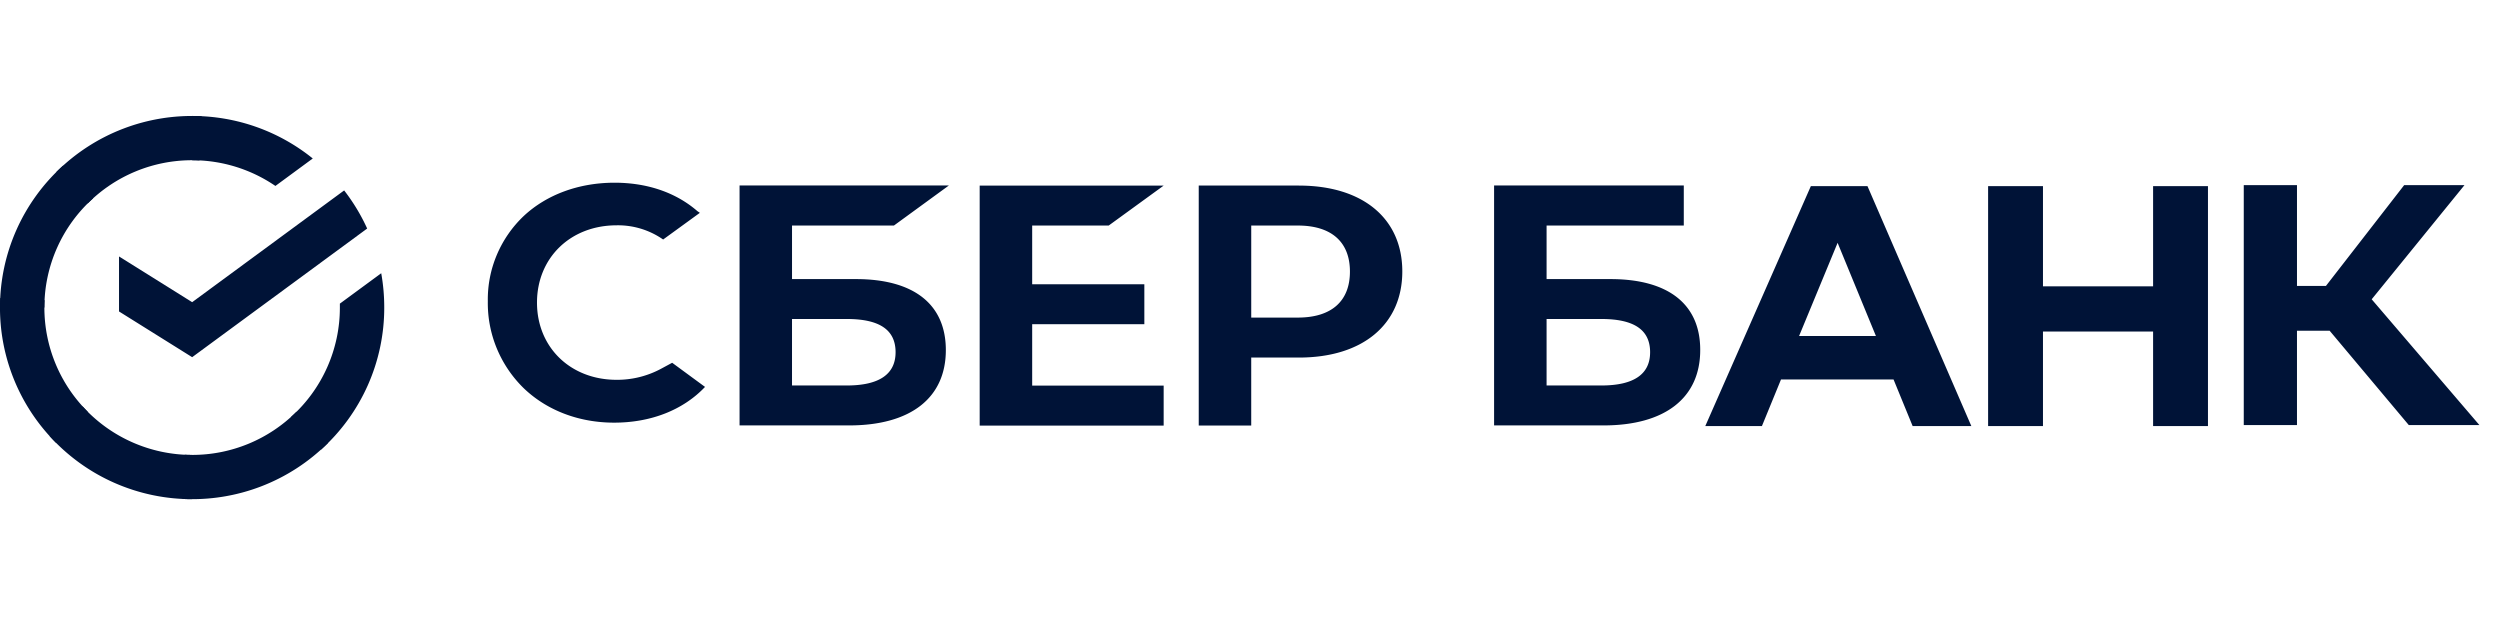<svg width="194" height="48" fill="none" xmlns="http://www.w3.org/2000/svg"><path d="M26.706 14.777a14.904 14.904 0 0 1 1.786 2.957l-13.58 9.983-5.676-3.548v-4.268l5.676 3.548 11.794-8.672ZM3.444 23.868c0-.191.005-.382.014-.571l-3.44-.168a14.792 14.792 0 0 0 4.348 11.25l2.44-2.431a11.392 11.392 0 0 1-3.362-8.08ZM14.91 12.434c.191 0 .382.007.572.016l.172-3.431a14.903 14.903 0 0 0-11.287 4.336l2.44 2.434a11.425 11.425 0 0 1 8.102-3.355ZM14.909 35.301c-.192 0-.383 0-.574-.015l-.172 3.43a14.892 14.892 0 0 0 11.282-4.336l-2.435-2.432a11.43 11.43 0 0 1-8.101 3.353Z" fill="#001337"/><path d="m21.371 14.43 2.899-2.132A14.866 14.866 0 0 0 14.904 9v3.434a11.427 11.427 0 0 1 6.467 1.995ZM29.817 23.867a14.915 14.915 0 0 0-.234-2.664l-3.209 2.359v.305a11.38 11.38 0 0 1-3.776 8.475l2.314 2.55A14.832 14.832 0 0 0 28.54 29.9c.845-1.9 1.28-3.955 1.277-6.032ZM14.909 35.302a11.469 11.469 0 0 1-8.499-3.767l-2.556 2.307a14.866 14.866 0 0 0 5.006 3.619 14.902 14.902 0 0 0 6.049 1.274v-3.433ZM7.22 15.393l-2.312-2.55a14.83 14.83 0 0 0-3.63 4.992A14.794 14.794 0 0 0 0 23.867h3.444a11.379 11.379 0 0 1 3.777-8.474ZM86.034 17.503l4.266-3.1H76.023v18.622H90.3v-3.1H80.097v-4.769h8.704v-3.099h-8.704v-4.554h5.937ZM66.417 21.658h-4.956V17.5h7.91l4.263-3.108H57.39v18.62h8.503c4.767 0 7.504-2.13 7.504-5.845 0-3.555-2.479-5.51-6.98-5.51Zm-.707 8.256h-4.25v-5.16h4.25c2.578 0 3.787.865 3.787 2.58s-1.286 2.58-3.787 2.58ZM100.794 14.4h-7.772v18.622h4.073v-5.275h3.699c4.958 0 8.025-2.573 8.025-6.683 0-4.11-3.067-6.663-8.025-6.663Zm-.086 10.245h-3.612v-7.143h3.612c2.608 0 4.047 1.27 4.047 3.573 0 2.304-1.439 3.57-4.047 3.57ZM51.277 28.627a7.191 7.191 0 0 1-3.428.846c-3.58 0-6.178-2.52-6.178-5.992 0-3.471 2.597-5.997 6.178-5.997a6.115 6.115 0 0 1 3.61 1.102l2.849-2.07-.193-.134c-1.662-1.441-3.883-2.204-6.425-2.204-2.757 0-5.257.914-7.042 2.578a8.988 8.988 0 0 0-2.097 3.029 8.883 8.883 0 0 0-.696 3.602 9.179 9.179 0 0 0 .694 3.643 9.281 9.281 0 0 0 2.082 3.085c1.794 1.73 4.288 2.683 7.026 2.683 2.86 0 5.36-.983 7.053-2.774l-2.55-1.873-.883.476ZM124.97 21.658h-4.955V17.5h10.647v-3.108h-14.721v18.62h8.493c4.767 0 7.503-2.13 7.503-5.845.011-3.555-2.466-5.51-6.967-5.51Zm-.708 8.256h-4.247v-5.16h4.247c2.579 0 3.787.865 3.787 2.58s-1.275 2.58-3.787 2.58ZM178.246 32.987h-4.13v-18.62h4.13v7.82h2.247l6.07-7.82h4.68l-7.2 8.858 8.36 9.762h-5.479l-6.144-7.323h-2.534v7.323ZM146.94 29.449h-8.735l-1.481 3.616h-4.395l8.193-18.621h4.394l8.06 18.62h-4.555l-1.481-3.615Zm-1.368-3.374-2.974-7.232-2.99 7.232h5.964ZM158.535 14.444v7.775h8.545v-7.775h4.258v18.62h-4.258v-7.337h-8.545v7.338h-4.258V14.444h4.258Z" fill="#001337"/></svg>
